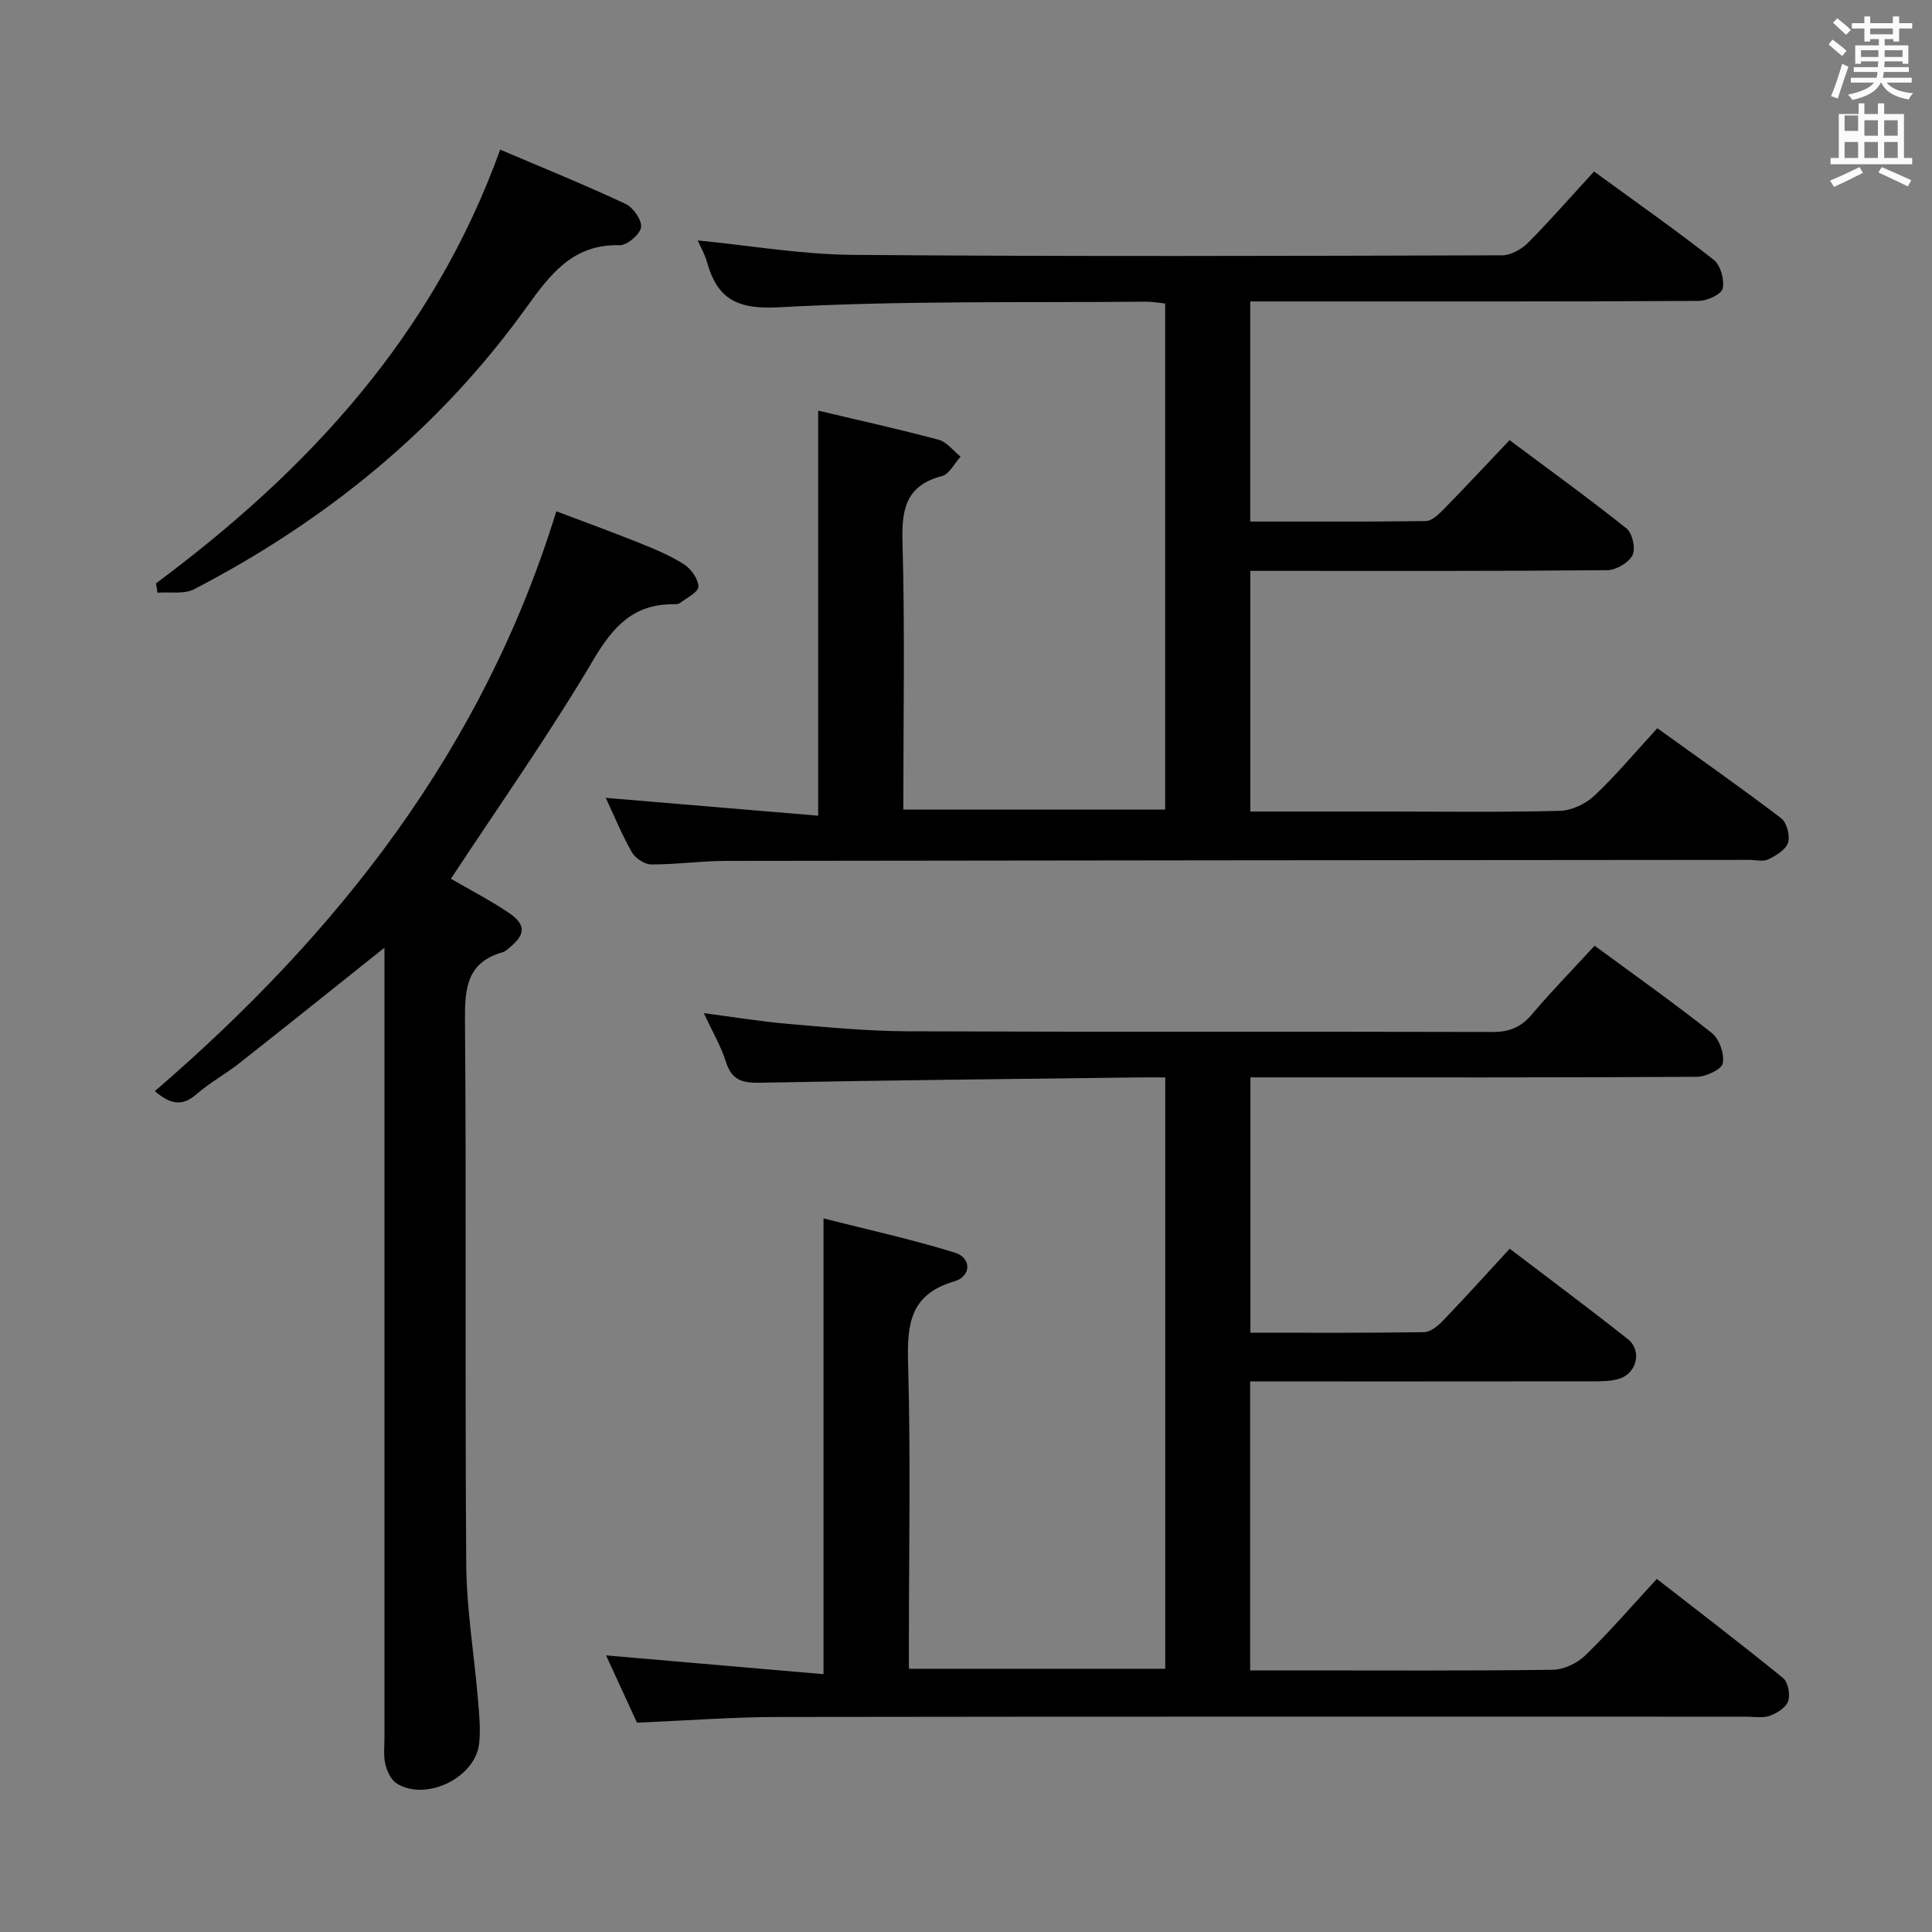 <svg enable-background="new 0 0 400 400" viewBox="0 0 400 400" xmlns="http://www.w3.org/2000/svg"><rect x="0" y="0" width="400" height="400" fill="#808080" stroke="none"/><path d="m378.6 9.2.8-1c.9.7 1.9 1.4 2.9 2.3l-.9 1.1c-1.1-.9-2-1.7-2.8-2.4zm.5 10.7c.9-2.1 1.6-4.3 2.3-6.7.4.2.8.4 1.3.6-.7 2.1-1.5 4.3-2.2 6.6zm.4-15.2.9-.9c1 .8 2 1.6 2.8 2.4l-1 1c-1-.9-1.9-1.8-2.7-2.5zm12.5-1.3h1.2v1.4h2.7v1.1h-2.7v2.7h-1.2v-.5h-1.8v1.3h4.9v3.8h-1.2v-.5h-3.7c0 .4-.1.9-.1 1.2h5.1v1h-5.2c0 .5-.1.9-.2 1.2h6v1h-5.2c1.1 1.3 2.9 2 5.5 2.2-.4.4-.7.8-.9 1.3-2.9-.5-4.8-1.6-5.7-3.5h-.1c-.8 1.7-2.7 2.9-5.9 3.6-.2-.4-.6-.8-.9-1.1 2.8-.6 4.6-1.4 5.4-2.5h-4.8v-1h5.3c.1-.3.2-.7.2-1.2h-4.9v-1h5c0-.4 0-.8.1-1.2h-3.6v.5h-1.2v-3.8h4.9v-1.3h-1.8v.5h-1.2v-2.7h-2.6v-1.1h2.6v-1.4h1.2v1.4h4.7v-1.4zm-6.7 8.4h3.6c0-.4 0-.9 0-1.4h-3.6zm1.9-4.7h4.7v-1.2h-4.7zm6.7 3.3h-3.7v1.4h3.7z" fill="#fafbfa"/><path d="m384.7 21.4h1.3v2.2h2.8v-2.2h1.3v2.2h4.1v9.1h1.7v1.3h-16.9v-1.3h1.7v-9.1h4.1v-2.2zm.3 13.2.7 1.2c-1.8.9-3.8 1.9-6 2.9-.2-.4-.5-.8-.8-1.3 2.4-1 4.4-2 6.1-2.8zm-3.1-7.5h2.8v-3.2h-2.8v4.2zm0 5.6h2.8v-3.3h-2.8zm4.1-4.6h2.8v-3.2h-2.8zm0 4.6h2.8v-3.3h-2.8zm3.6 1.9c2.1.9 4.1 1.8 6.1 2.7l-.7 1.3c-2.2-1.1-4.2-2-6.1-2.9zm3.3-9.7h-2.8v3.2h2.8zm-2.8 7.8h2.8v-3.3h-2.8z" fill="#fafbfa"/><g fill="#010000"><path d="m131.88 356.66c-2.14-4.65-4.33-9.42-6.4-13.93 15.07 1.3 29.87 2.58 45.02 3.89 0-31.82 0-62.51 0-94.36 9.13 2.32 18.27 4.32 27.17 7.08 3.53 1.09 3.48 4.91-.16 5.98-9.14 2.68-9.73 8.92-9.5 17.01.54 19.15.17 38.32.17 57.48v5.69h53.07c0-40.71 0-81.28 0-122.43-1.97 0-3.74-.02-5.52 0-26.14.33-52.28.58-78.42 1.1-3.67.07-5.82-.56-7.01-4.31-1.04-3.28-2.83-6.33-4.59-10.1 6.17.8 11.78 1.74 17.43 2.22 8.27.71 16.58 1.51 24.87 1.54 40.32.16 80.65.03 120.98.14 3.48.01 5.9-.96 8.15-3.62 4.06-4.8 8.46-9.3 13.01-14.24 8.34 6.14 16.48 11.89 24.27 18.08 1.55 1.23 2.64 4.35 2.26 6.27-.26 1.28-3.49 2.78-5.39 2.79-28.83.18-57.65.12-86.48.12-1.82 0-3.65 0-5.93 0v52.86c12.07 0 24.02.08 35.96-.11 1.35-.02 2.92-1.34 3.98-2.45 4.59-4.78 9.03-9.71 13.75-14.83 8.35 6.36 16.48 12.41 24.43 18.7 3.05 2.41 1.9 7.16-1.87 8.26-1.71.5-3.61.5-5.43.5-23.49.03-46.97.02-70.87.02v59.83h9.12c17.83 0 35.66.11 53.49-.13 2.3-.03 5.09-1.33 6.76-2.96 5.1-4.96 9.77-10.37 14.83-15.85 8.96 6.98 17.66 13.61 26.14 20.53 1.04.85 1.51 3.41 1.05 4.77-.45 1.32-2.3 2.5-3.8 3.03-1.49.53-3.29.19-4.96.19-66.65 0-133.31-.04-199.96.06-9.62 0-19.24.74-29.62 1.18z"/><path d="m330.03 35.51c8.51 6.2 16.81 12.03 24.78 18.28 1.41 1.11 2.25 4.14 1.85 5.95-.27 1.2-3.21 2.55-4.96 2.56-28.83.16-57.65.11-86.48.11-1.98 0-3.96 0-6.37 0v45.57c12.16 0 24.27.07 36.37-.1 1.2-.02 2.55-1.3 3.53-2.29 4.54-4.64 8.97-9.38 13.79-14.46 8.17 6.1 16.35 12 24.23 18.3 1.22.97 1.91 4.2 1.21 5.54-.81 1.56-3.4 3.06-5.23 3.08-22.49.21-44.99.14-67.48.14-1.99 0-3.98 0-6.41 0v49.83h27.55c12.16 0 24.33.17 36.49-.14 2.45-.06 5.36-1.41 7.17-3.11 4.57-4.32 8.63-9.18 13.06-14 8.77 6.31 17.33 12.31 25.63 18.63 1.17.89 1.88 3.61 1.44 5.05-.45 1.46-2.47 2.68-4.07 3.47-1.08.53-2.62.11-3.95.11-70.65.06-141.3.1-211.95.21-5.15.01-10.29.76-15.43.73-1.37-.01-3.28-1.3-3.99-2.54-2.12-3.75-3.77-7.77-5.39-11.24 14.43 1.21 29.02 2.43 43.97 3.69 0-28.54 0-55.92 0-83.86 8.31 1.97 16.68 3.81 24.95 6.03 1.7.46 3.04 2.3 4.54 3.5-1.27 1.38-2.32 3.61-3.85 4.01-7.43 1.95-8.38 6.79-8.18 13.68.52 18.31.17 36.65.17 55.38h54.21c0-34.75 0-69.62 0-104.79-1.44-.14-2.72-.38-4-.37-25.31.23-50.66-.24-75.91 1.16-8.77.48-12.8-1.71-14.97-9.44-.44-1.57-1.29-3.03-1.89-4.4 10.78 1.05 21.42 2.9 32.08 2.99 44.82.36 89.64.22 134.46.09 1.82 0 4.03-1.27 5.39-2.62 4.56-4.62 8.84-9.51 13.64-14.73z"/><path d="m93.35 181.94c3.62 2.1 7.92 4.32 11.91 6.99 3.73 2.5 3.6 4.58.08 7.39-.39.31-.78.7-1.23.82-7.48 2.09-7.9 7.5-7.84 14.21.3 37.49-.02 74.99.26 112.48.07 9.4 1.65 18.78 2.44 28.18.25 2.98.55 6.02.23 8.96-.75 7.06-10.95 12.04-17.02 8.31-1.19-.73-2.03-2.52-2.39-3.97-.43-1.73-.19-3.64-.19-5.47-.01-52.49 0-104.98 0-157.48 0-1.94 0-3.88 0-6.15-10.37 8.27-20.17 16.13-30.04 23.91-2.87 2.26-6.14 4.03-8.88 6.43-3.05 2.67-5.51 2-8.62-.64 37.99-32.74 67.95-70.77 83.12-120.05 5.4 2.04 11.23 4.16 16.98 6.46 3.23 1.3 6.51 2.64 9.42 4.49 1.48.94 2.98 3.03 3.02 4.64.03 1.11-2.4 2.32-3.8 3.39-.35.27-.96.26-1.46.26-8.23-.01-12.44 4.66-16.5 11.53-9.13 15.44-19.49 30.12-29.49 45.31z"/><path d="m32.3 120.77c31.58-23.45 57.43-51.44 71.26-89.79 8.7 3.71 17.43 7.25 25.95 11.23 1.59.74 3.43 3.39 3.21 4.86-.23 1.49-2.9 3.74-4.45 3.7-9.72-.26-14.4 6.1-19.37 13-18.04 25.07-41.4 44.04-68.7 58.22-2.09 1.09-5.04.52-7.6.73-.09-.65-.2-1.3-.3-1.95z"/></g></svg>